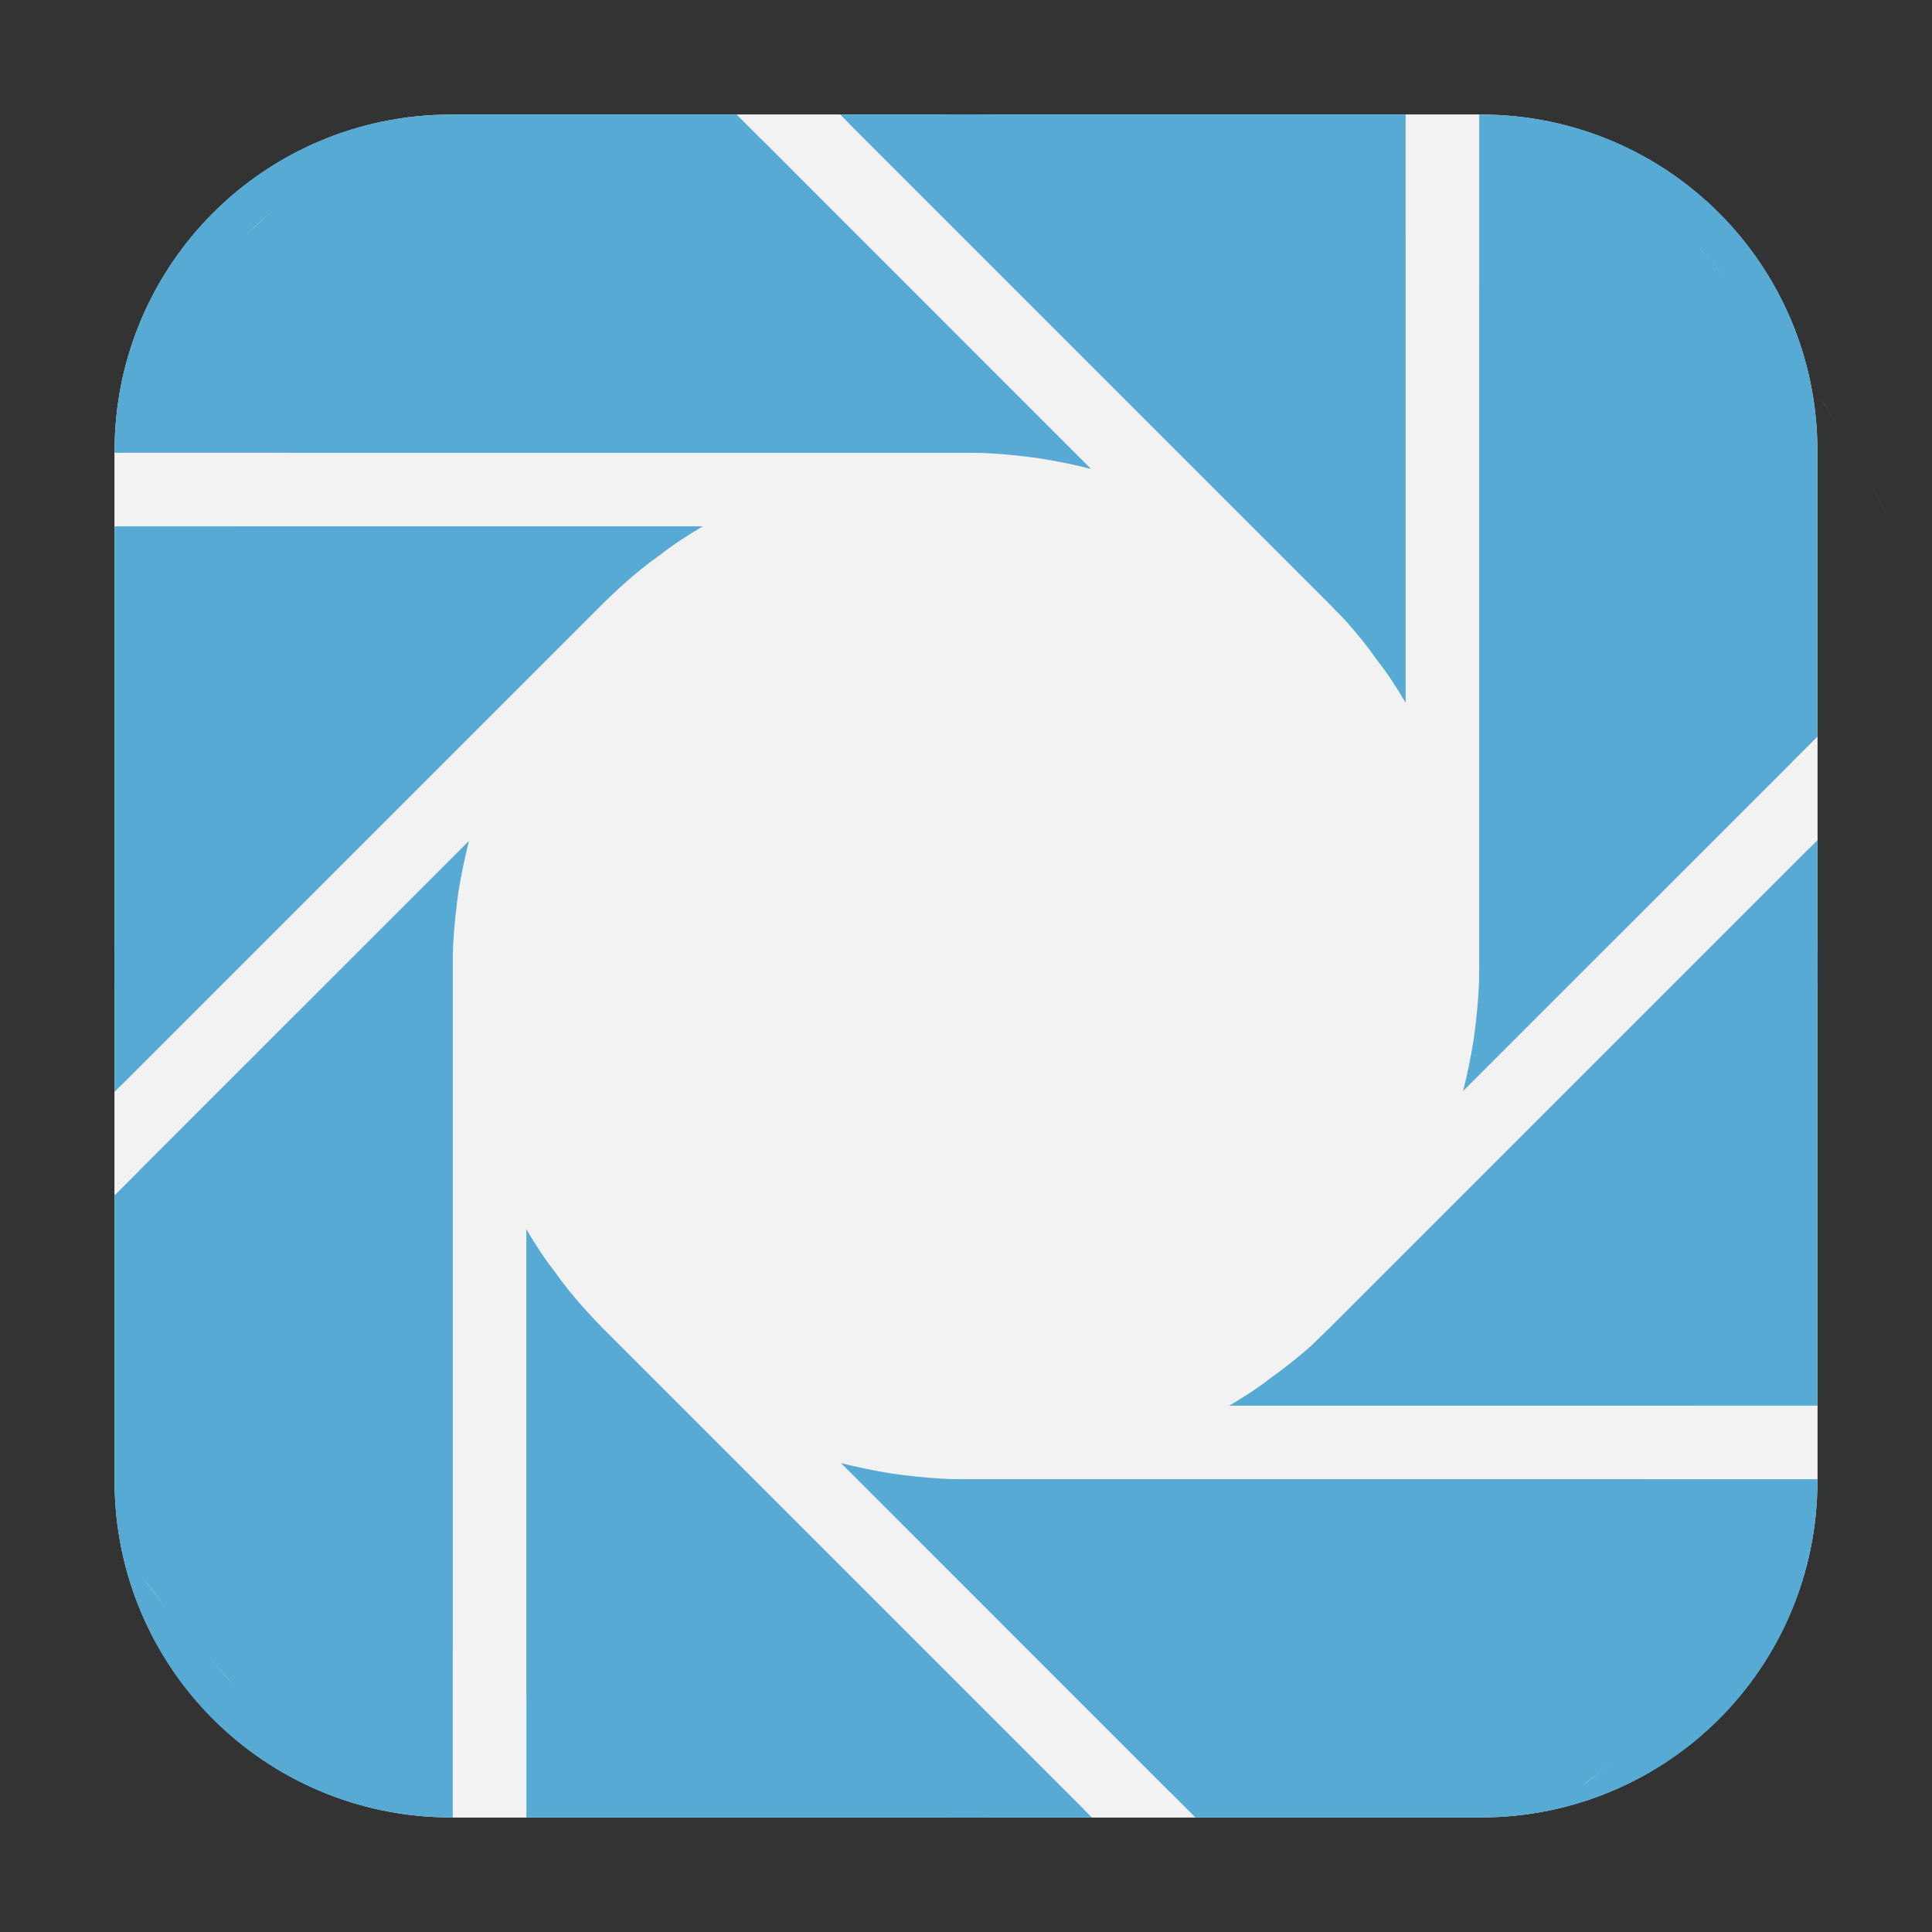 <?xml version="1.0" encoding="UTF-8"?>
<svg xmlns="http://www.w3.org/2000/svg" xmlns:xlink="http://www.w3.org/1999/xlink" width="16pt" height="16pt" viewBox="0 0 16 16" version="1.1">
<rect x="0" y="0" width="16" height="16" fill="#333333" stroke="none"/>
<g id="surface1">
<path style=" stroke:none;fill-rule:evenodd;fill:rgb(94.902%,94.902%,94.902%);fill-opacity:1;" d="M 3.734 0.949 L 12.266 0.949 C 13.801 0.949 15.051 2.199 15.051 3.734 L 15.051 12.266 C 15.051 13.801 13.801 15.051 12.266 15.051 L 3.734 15.051 C 2.199 15.051 0.949 13.801 0.949 12.266 L 0.949 3.734 C 0.949 2.199 2.199 0.949 3.734 0.949 Z M 3.734 0.949 "/>
<path style=" stroke:none;fill-rule:nonzero;fill:rgb(33.725%,66.667%,83.137%);fill-opacity:1;" d="M 15.051 8 C 15.051 11.895 11.895 15.051 8 15.051 C 4.105 15.051 0.949 11.895 0.949 8 C 0.949 4.105 4.105 0.949 8 0.949 C 11.895 0.949 15.051 4.105 15.051 8 Z M 15.051 8 "/>
<path style=" stroke:none;fill-rule:evenodd;fill:rgb(33.725%,66.667%,83.137%);fill-opacity:1;" d="M 11.641 0.949 L 6.957 0.949 L 11.004 4.996 C 11.051 5.043 11.094 5.09 11.141 5.137 C 11.234 5.242 11.324 5.352 11.406 5.469 C 11.492 5.578 11.57 5.699 11.641 5.82 Z M 11.641 0.949 "/>
<path style=" stroke:none;fill-rule:evenodd;fill:rgb(33.725%,66.667%,83.137%);fill-opacity:1;" d="M 15.051 6.102 L 15.051 3.734 C 15.051 2.191 13.809 0.949 12.266 0.949 L 12.25 0.949 L 12.25 8 C 12.25 8.066 12.25 8.129 12.246 8.195 C 12.238 8.336 12.223 8.477 12.203 8.617 C 12.18 8.758 12.152 8.898 12.117 9.035 Z M 14.051 2.035 C 14.129 2.117 14.207 2.203 14.281 2.289 C 14.203 2.203 14.133 2.117 14.051 2.035 Z M 14.578 2.625 C 14.66 2.727 14.734 2.828 14.812 2.93 C 14.734 2.828 14.66 2.727 14.578 2.625 Z M 15.055 3.27 C 15.125 3.375 15.195 3.488 15.262 3.598 C 15.195 3.488 15.125 3.379 15.055 3.27 Z M 15.469 3.961 C 15.531 4.074 15.594 4.188 15.648 4.309 C 15.594 4.191 15.531 4.074 15.469 3.961 Z M 15.469 3.961 "/>
<path style=" stroke:none;fill-rule:evenodd;fill:rgb(33.725%,66.667%,83.137%);fill-opacity:1;" d="M 15.051 11.641 L 15.051 6.957 L 11.004 11.004 C 10.957 11.051 10.91 11.094 10.863 11.141 C 10.758 11.234 10.648 11.324 10.531 11.406 C 10.422 11.492 10.301 11.57 10.18 11.641 Z M 15.051 11.641 "/>
<path style=" stroke:none;fill-rule:evenodd;fill:rgb(33.725%,66.667%,83.137%);fill-opacity:1;" d="M 9.898 15.051 L 12.266 15.051 C 13.809 15.051 15.051 13.809 15.051 12.266 L 15.051 12.25 L 8 12.25 C 7.934 12.25 7.871 12.25 7.805 12.246 C 7.664 12.238 7.523 12.223 7.383 12.203 C 7.242 12.18 7.105 12.152 6.965 12.117 Z M 13.965 14.051 C 13.887 14.125 13.809 14.195 13.73 14.266 C 13.809 14.195 13.887 14.125 13.965 14.051 Z M 13.367 14.586 C 13.277 14.656 13.184 14.73 13.09 14.797 C 13.18 14.727 13.277 14.66 13.367 14.586 Z M 13.367 14.586 "/>
<path style=" stroke:none;fill-rule:evenodd;fill:rgb(33.725%,66.667%,83.137%);fill-opacity:1;" d="M 4.359 15.051 L 9.043 15.051 L 4.996 11.004 C 4.949 10.957 4.906 10.91 4.863 10.863 C 4.766 10.758 4.676 10.648 4.594 10.531 C 4.508 10.422 4.43 10.301 4.359 10.18 Z M 4.359 15.051 "/>
<path style=" stroke:none;fill-rule:evenodd;fill:rgb(33.725%,66.667%,83.137%);fill-opacity:1;" d="M 0.949 9.898 L 0.949 12.266 C 0.949 13.809 2.191 15.051 3.734 15.051 L 3.75 15.051 L 3.75 8 C 3.75 7.934 3.75 7.871 3.754 7.805 C 3.762 7.664 3.777 7.523 3.797 7.383 C 3.82 7.242 3.848 7.105 3.883 6.965 Z M 1.176 13.055 C 1.258 13.164 1.336 13.27 1.422 13.375 C 1.336 13.27 1.254 13.164 1.176 13.055 Z M 1.719 13.711 C 1.793 13.797 1.867 13.883 1.949 13.965 C 1.867 13.879 1.793 13.797 1.719 13.711 Z M 1.719 13.711 "/>
<path style=" stroke:none;fill-rule:evenodd;fill:rgb(33.725%,66.667%,83.137%);fill-opacity:1;" d="M 0.949 4.359 L 0.949 9.043 L 4.996 4.996 C 5.043 4.949 5.09 4.906 5.141 4.859 C 5.242 4.766 5.352 4.676 5.469 4.594 C 5.578 4.508 5.699 4.43 5.82 4.359 Z M 0.949 4.359 "/>
<path style=" stroke:none;fill-rule:evenodd;fill:rgb(33.725%,66.667%,83.137%);fill-opacity:1;" d="M 6.102 0.949 L 3.734 0.949 C 2.191 0.949 0.949 2.191 0.949 3.734 L 0.949 3.75 L 8 3.75 C 8.066 3.75 8.129 3.75 8.195 3.754 C 8.336 3.762 8.477 3.777 8.617 3.797 C 8.758 3.82 8.898 3.848 9.035 3.883 Z M 2.93 1.188 C 2.828 1.266 2.727 1.34 2.625 1.422 C 2.727 1.34 2.828 1.266 2.93 1.188 Z M 2.289 1.719 C 2.203 1.793 2.117 1.867 2.035 1.949 C 2.117 1.871 2.203 1.793 2.289 1.719 Z M 2.289 1.719 "/>
<path style=" stroke:none;fill-rule:evenodd;fill:rgb(94.902%,94.902%,94.902%);fill-opacity:1;" d="M 6.102 0.949 L 9.035 3.883 C 8.898 3.848 8.758 3.82 8.617 3.797 C 8.477 3.777 8.336 3.762 8.195 3.754 C 8.129 3.75 8.066 3.75 8 3.75 L 0.949 3.75 L 0.949 4.359 L 5.82 4.359 C 5.699 4.43 5.578 4.508 5.469 4.594 C 5.352 4.676 5.242 4.766 5.141 4.859 C 5.09 4.906 5.043 4.949 4.996 4.996 L 0.949 9.043 L 0.949 9.898 L 3.883 6.965 C 3.848 7.105 3.82 7.242 3.797 7.383 C 3.777 7.523 3.762 7.664 3.754 7.805 C 3.75 7.871 3.75 7.934 3.75 8 L 3.75 15.051 L 4.359 15.051 L 4.359 10.18 C 4.43 10.301 4.508 10.422 4.594 10.531 C 4.676 10.648 4.766 10.758 4.863 10.863 C 4.906 10.91 4.949 10.957 4.996 11.004 L 9.043 15.051 L 9.898 15.051 L 6.965 12.117 C 7.105 12.152 7.242 12.18 7.383 12.203 C 7.523 12.223 7.664 12.238 7.805 12.246 C 7.871 12.25 7.934 12.25 8 12.25 L 15.051 12.25 L 15.051 11.641 L 10.18 11.641 C 10.301 11.57 10.422 11.492 10.531 11.406 C 10.648 11.324 10.758 11.234 10.863 11.141 C 10.91 11.094 10.957 11.051 11.004 11.004 L 15.051 6.957 L 15.051 6.102 L 12.117 9.035 C 12.152 8.898 12.18 8.758 12.203 8.617 C 12.223 8.477 12.238 8.336 12.246 8.195 C 12.25 8.129 12.25 8.066 12.25 8 L 12.25 0.949 L 11.641 0.949 L 11.641 5.82 C 11.57 5.699 11.492 5.578 11.406 5.469 C 11.324 5.352 11.234 5.242 11.141 5.137 C 11.094 5.09 11.051 5.043 11.004 4.996 L 6.957 0.949 Z M 6.102 0.949 "/>
</g>
</svg>
